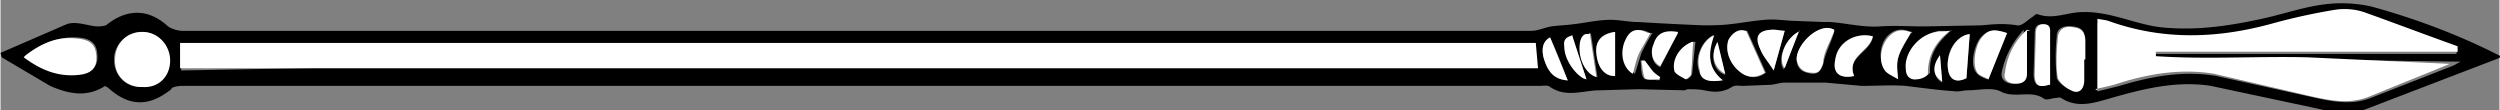 <svg xmlns="http://www.w3.org/2000/svg" width="227" height="10" viewBox="0 0 226.9 10" fill-rule="evenodd"><rect x="0" y="0" width="226.9" height="10" fill="#808080" stroke="none"/><path d="M0 4.8l6-2.6c.8-.3 1.8.1 2.7.2.3 0 .8 0 1-.2 1.8-1.4 3.7-1.4 5.4.1.3.3 1 .5 1.4.5H139c.6 0 1.2-.3 1.8-.4.7-.1 1.3-.1 2-.2 1-.1 2.2-.4 3.4-.4.8 0 1.6.2 2.5.2a289 289 0 0 0 5.9.3c.8 0 1.6 0 2.4-.1 1-.1 2-.3 3.2-.4 1-.1 2 .1 2.8.1l2.6.1c.2 0 .3 0 .5 0 1.5.1 3 .5 4.5.4 1.4-.1 2.8 0 4 0l5.3-.1c1-.1 2-.2 3.2 0 .4.1 1-.5 1.3-.7.2-.1.4-.4.6-.3 1.4.5 2.7-.2 4-.2 2.6-.1 5 1.2 7.4 1.4 3.2.3 6.3-.2 9.4-.9 1.7-.4 3.5-1 5.2-1.2 1.4-.2 3-.1 4.3.2 4 1.1 8 2.6 11.7 4.5-.1.1-.1.2-.2.2l-12 4.6c-1.5.6-3 .3-4.7-.1l-9.4-2c-3.2-.5-6.3.3-9.4 1.2-1.4.4-2.8.8-4.2-.1-.1-.1-.4 0-.5 0-.3 0-.7.2-1 .1-1.2-.9-2.7 0-4-.7-.8-.4-2-.1-3-.1-.3 0-.6.1-1 .1-1.5-.1-3-.3-4.6-.5-1.3-.1-2.7 0-4 0l-3.3-.3c-1.2 0-2.4 0-3.7 0-.4 0-1 .2-1.3.2l-2.5.1c-.3 0-.7-.1-1 .1-.8.5-1.6.5-2.5.3-.5-.1-1-.1-1.5-.1-.1 0-.2.1-.3.1l-4.2-.1-3.5.1c-1.5 0-3 .7-4.5-.3-.2-.2-.6-.1-1-.1h-123.2c-.4 0-1 .1-1 .3-2 1.6-3.8 1.6-5.7-.1-.1-.1-.2-.1-.3-.2-1.7 1.1-3.4.7-5 0L.1 5.2 0 4.8zm139.4-.8h-123v2.4l123-2.3zm51 4.3l2-.5c3-.9 5.8-1.4 8.8-.9l8.6 1.9c1.8.4 3.6.8 5.4.1l7.4-2.9c.3-.1.5-.3.8-.4l-14-.2c-4.6 0-9 .2-13.7-.1 0-.1 0-.3 0-.4H223c0-.2.1-.3.1-.4l-8.5-3.1a5.7 5.7 0 0 0-2.7-.2c-2 .3-3.7.8-5.5 1.3-5 1.4-10 1.6-15-.2-.3-.1-.6-.1-1-.2v6.4zM12.8 7.9c1.4 0 2.5-1.1 2.5-2.4 0-1.4-1-2.6-2.5-2.6-1.3 0-2.5 1.1-2.5 2.5 0 1.4 1 2.5 2.4 2.5zM2.2 5.1c1.5 1.2 3 1.8 5 1.6 1-.1 1.6-.6 1.6-1.5 0-1.2-.5-1.7-1.8-1.8-1.7-.1-3.2.5-4.7 1.6zm187 .3V3.7c.1-.7-.1-1.2-1-1.3-.8-.1-1.5.1-1.5.9a18 18 0 0 0 0 3.7c0 .4.7.9 1.2 1.1.7.3 1.2-.1 1.2-.9V5.4zm-30.7-2.6c-.6-.1-1.2.2-1.5.8-.5.8-.1 2.1 1 2.9.7.6 1.5.7 2.3.1l-1.7-3.8zm8 0c-1.5-.8-3.6 1.4-3.4 2.8.1.8.7 1 1.4 1.1.6 0 .8-.3 1-.9.2-1 .7-1.9 1-2.9zm14 4.4l1.6-4.2c-1-.4-1.7-.3-2.3.4-.6.7-1 2.5-.4 3.2.2.3.7.5 1 .6zM177 2.8H176c-1.6.3-3 2-2.8 3.4.1.6.4 1 1 .9.3 0 1-.4 1-.5-.1-1.6.6-2.7 2-3.9zm7 0l-.3-.1c-1 1.1-1.7 2.4-2 3.9-.1.7.5 1 1 1 .5 0 1-.1 1-.9V2.7zm-14 .5c-1.6-.4-3.2.5-3.4 2.1-.2 1.2.4 1.7 1.7 1.5-.7-1.7 1.4-2.1 1.7-3.5zM186 7.7V3.2c0-.5.1-1-.6-1-.7 0-.7.5-.7 1l-.1 3.5c0 1 .4 1.3 1.3 1zm-12.5-4.8c-1-.4-1.6-.2-2.2.4-.7.8-.8 2.2-.2 3 .2.3.7.5 1.2.8-.2-1.8-.1-2 1.3-4.3zm5.3.2c-1 .1-2 1.2-2 2.7 0 1.4.6 1.8 1.7 1.3l.3-4zm-29-.1c-1-.5-1.7-.3-2 .5-.6 1.1-.3 2.5.6 3.2.2-.6.4-1.3.6-1.9.3-.6.6-1.2 1-1.8zm-3.2-.1c-1.2.1-1.8.8-1.7 1.9.1 1.3.8 2.2 1.7 2.1v-4zM161 6.4l1-3.6c-.2 0-.5-.1-1-.1-1.3 0-1.7.6-1.2 1.8.3.6.7 1.2 1.2 1.9zm-18.7.9c-.5-1.3-1-2.6-1.6-3.9-.6.4-.8.9-.6 1.8.4 1.4 1 2 2.2 2.1zm14 0c-1.5-1.2-1.3-2.6-.8-4.1-1 .5-1.7 2-1.3 3.2.2.8.8 1.1 2 .9zm-4-4.3c-1.2-.3-1.8.1-2.2 1.1-.3.9-.1 1.7.6 2l1.6-3.1zm1.4.8c-1 .4-2 1.6-1.6 2.7.1.3.5.5 1 .7.1 0 .5-.3.5-.5.1-1 .2-2 .3-2.9zm-11-.6c-.6.2-.8.4-.7 1.1.1 1.3 1.3 2.8 2 2.9l-1.3-3.9zm1.6-.1c-.5-.1-.7.2-.8.8-.2 1.4.5 2.8 1.5 3.1l-.6-4zm19-.2c-1.3.6-2 2.5-1.4 3.4l1.4-3.4zm-12.8 4.4c0-.1.1-.2.1-.3-.3-.2-.6-.4-.8-.7-.2-.2-.4-.6-.6-.8a2 2 0 0 1-.3 0c.1.5 0 1.2.3 1.6.1.2.8.1 1.3.2zm5.4-3.4c-.7 1.2-.4 2.5.7 2.9l-.7-2.9zm20.4 3.6l-.2-2.4c-.7 1.1-.6 1.9.2 2.4z"/><g fill="#FFF"><path d="M139.4 3.9l.2 2.3c-41 0-82.2 0-123.3 0V3.9h123zm51 4.3V1.7c.4.1.7.1 1 .2 5 1.8 10 1.6 15 .2a55 55 0 0 1 5.5-1.2 5.7 5.7 0 0 1 2.7.2c2.8 1 5.7 2.1 8.5 3.1V4.7c-9 0-18.3 0-27.4 0v.4c4.5.3 9 0 13.7.1l13 .6-7.4 3c-1.8.7-3.6.3-5.4-.1L201 6.7c-3-.5-6 0-8.8.9-.6.2-1.2.3-2 .5zM12.8 7.9c-1.4 0-2.5-1.1-2.4-2.5 0-1.4 1-2.5 2.5-2.5 1.4 0 2.5 1.2 2.5 2.6 0 1.4-1 2.5-2.5 2.4zM2.2 5.1c1.5-1.2 3-1.8 4.7-1.6 1.3.1 1.8.6 1.8 1.8 0 .9-.5 1.4-1.6 1.5-1.8.2-3.4-.4-5-1.6zm187 .3v1.9c0 .8-.5 1.3-1.2.9-.5-.2-1-.7-1.2-1.1-.2-1.2-.1-2.5 0-3.7.1-.8.7-1.1 1.5-.9.8.1 1 .6 1 1.3 0 .5 0 1.1 0 1.6zm-30.7-2.6l1.7 3.8c-.8.5-1.6.5-2.3-.1-1-.8-1.3-2.1-1-2.9.4-.7 1-1 1.5-.8zm8 0c-.4 1.1-1 2-1 2.9-.2.6-.4 1-1 .9-.7 0-1.2-.3-1.4-1.1-.2-1.3 2-3.6 3.4-2.8zm14 4.4c-.3-.2-.8-.3-1-.6-.5-.7-.2-2.5.4-3.2.6-.7 1-.8 2.3-.4l-1.7 4.2zM177 2.8c-1.4 1.1-2 2.3-2 3.9 0 .2-.6.5-1 .5-.6.1-1-.3-1-.9-.2-1.5 1.2-3.2 2.8-3.4.3-.1.6 0 1.2-.1zm7 0v3.9c0 .8-.6.9-1 .9-.6 0-1.2-.3-1-1 .2-1.5.8-2.8 2-3.9l.3.1zm-14 .5c-.3 1.4-2.4 1.8-1.7 3.6-1.3.3-2-.3-1.7-1.5.2-1.5 1.8-2.5 3.4-2.1zM186 7.7c-1 .3-1.3 0-1.3-1l.1-3.5c0-.4 0-1 .7-1 .7 0 .6.5.6 1v4.5zm-12.5-4.8c-1.4 2.3-1.4 2.5-1.2 4.3-.5-.3-1-.5-1.2-.8-.6-.8-.4-2.2.3-3 .6-.7 1.3-.8 2.2-.4zm5.3.2l-.3 4c-1 .5-1.7.1-1.7-1.3.1-1.5 1-2.6 2-2.7zm-29-.1c-.3.6-.7 1.2-1 1.8-.3.6-.4 1.3-.6 1.9-1-.6-1.2-2.1-.6-3.2.4-.8 1-1 2-.5zm-3.2-.1v4c-1 0-1.6-.8-1.7-2.1-.1-1.1.5-1.7 1.7-1.9zM161 6.4c-.4-.7-1-1.3-1.2-1.9-.6-1.2-.2-1.8 1.2-1.8.3 0 .6.1 1 .1l-1 3.6zm-18.7.9c-1.2-.1-1.8-.7-2.2-2.1-.2-.9 0-1.5.6-1.8l1.6 3.9zm14 0c-1.3.2-2-.1-2-.9-.4-1.2.2-2.7 1.3-3.2-.5 1.5-.7 2.9.8 4.1zm-4-4.3L150.7 6c-.6-.3-1-1.1-.6-2 .3-1 1-1.3 2.2-1.1zm1.4.8c-.1 1-.1 1.9-.2 2.9 0 .2-.4.5-.5.5-.3-.2-.8-.4-1-.7-.3-1.1.5-2.3 1.6-2.7zm-11-.6l1.3 4c-.7-.1-2-1.6-2-2.9-.1-.7.1-.9.8-1.1z"/><path d="M144.3 3l.6 4c-1-.3-1.7-1.7-1.5-3.1.1-.6.4-.9.8-.8zm19-.2L162 6.2c-.7-.9.1-2.8 1.4-3.4zm-12.8 4.4c-.4 0-1 .1-1.2-.1-.2-.4-.2-1-.3-1.6h.3l.6.8c.2.3.5.5.8.7l-.1.3zm5.4-3.4l.7 2.9c-1-.5-1.4-1.7-.7-2.9zm20.4 3.6c-.8-.5-1-1.3-.2-2.4l.2 2.4z"/></g></svg>